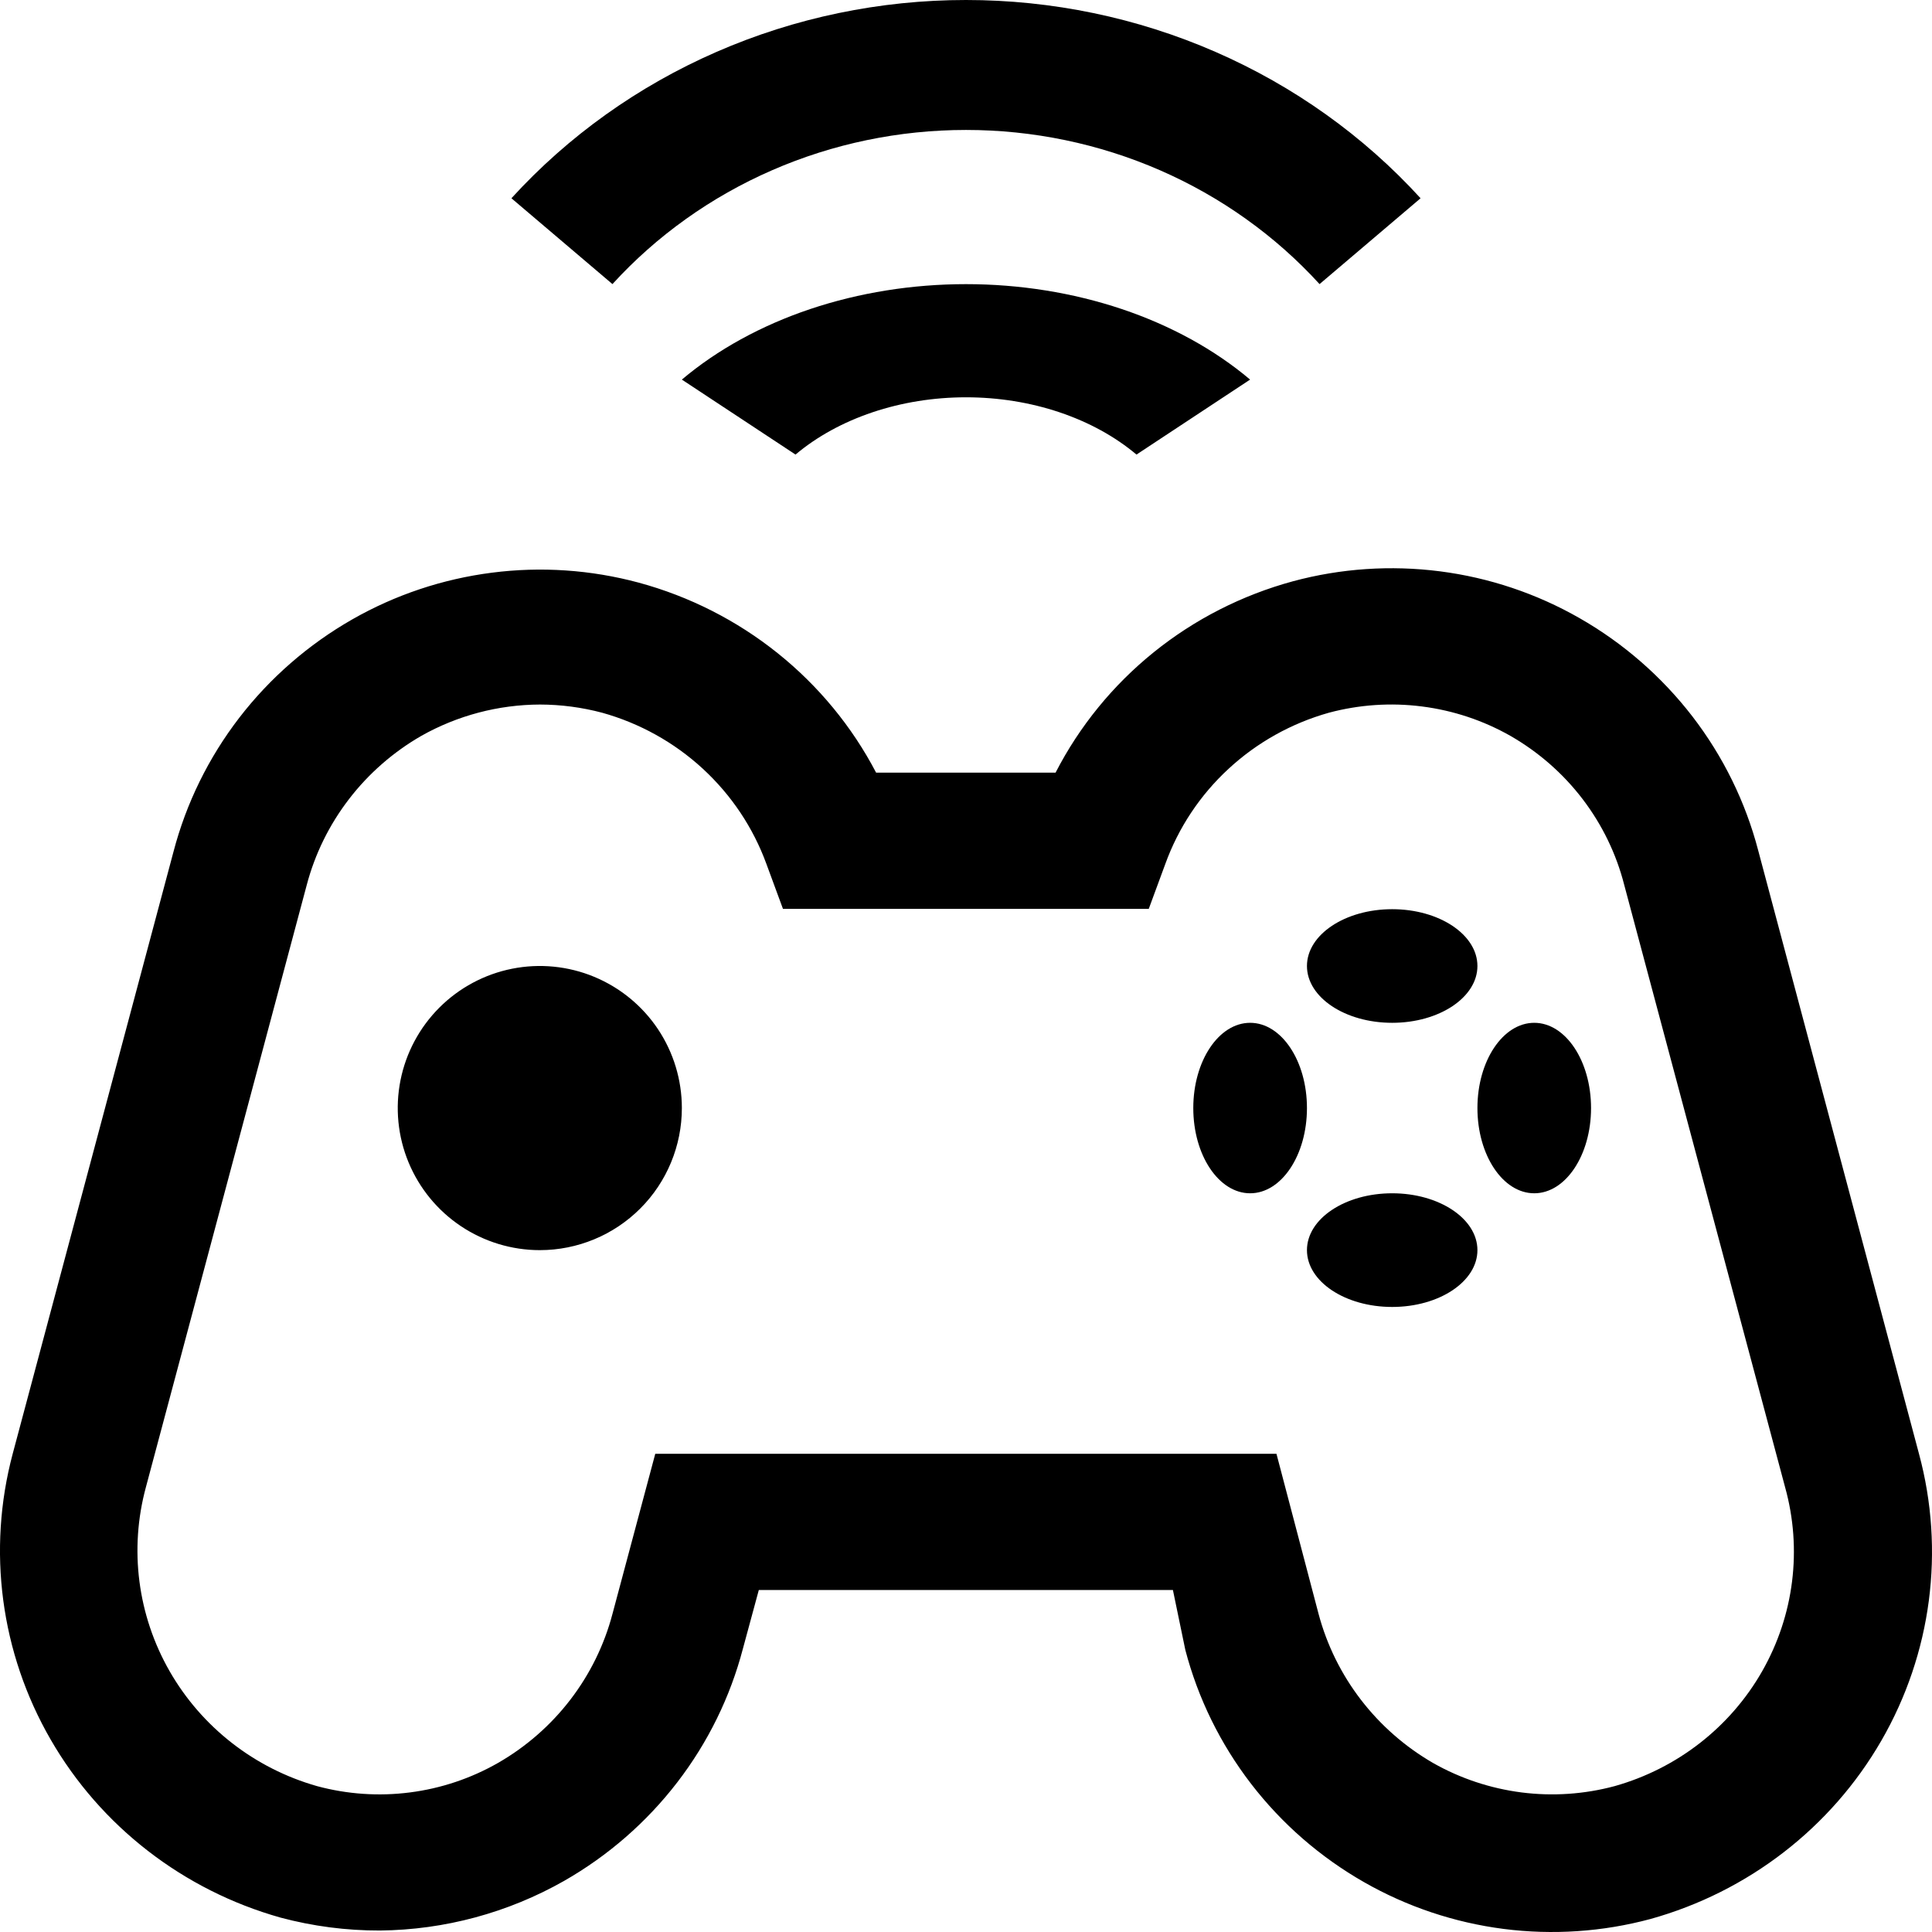 <svg width="42" height="42" viewBox="0 0 42 42" fill="none" xmlns="http://www.w3.org/2000/svg">
<path d="M8.259 41.968C7.529 41.97 6.802 41.875 6.098 41.687C3.984 41.092 2.19 39.703 1.102 37.818C0.013 35.933 -0.283 33.702 0.276 31.604L3.772 18.514C4.048 17.46 4.534 16.471 5.201 15.604C5.868 14.738 6.704 14.01 7.658 13.465C8.591 12.932 9.622 12.587 10.691 12.45C11.759 12.312 12.845 12.386 13.885 12.666C14.988 12.965 16.016 13.487 16.904 14.198C17.792 14.909 18.522 15.794 19.046 16.797H22.947C23.466 15.787 24.194 14.895 25.083 14.178C25.971 13.462 27.002 12.937 28.109 12.636C29.148 12.356 30.234 12.283 31.303 12.42C32.372 12.557 33.403 12.903 34.335 13.436C35.29 13.981 36.124 14.709 36.792 15.575C37.459 16.442 37.945 17.431 38.221 18.485L41.717 31.604C42.285 33.708 41.991 35.948 40.899 37.84C39.807 39.733 38.004 41.125 35.881 41.717C34.841 41.997 33.755 42.07 32.686 41.933C31.617 41.795 30.587 41.45 29.654 40.917C28.699 40.372 27.864 39.645 27.197 38.778C26.53 37.911 26.044 36.922 25.768 35.868L25.498 34.565H16.496L16.151 35.838C15.875 36.892 15.389 37.882 14.722 38.748C14.055 39.615 13.219 40.343 12.265 40.888C11.046 41.581 9.666 41.954 8.259 41.968ZM11.739 15.316C10.834 15.319 9.945 15.554 9.159 15.997C8.548 16.349 8.013 16.817 7.586 17.373C7.158 17.93 6.846 18.564 6.668 19.24L3.172 32.329C2.806 33.678 2.991 35.114 3.687 36.33C4.383 37.545 5.534 38.443 6.893 38.829C7.55 39.006 8.235 39.053 8.91 38.966C9.585 38.88 10.235 38.662 10.824 38.326C11.436 37.975 11.971 37.507 12.398 36.951C12.826 36.394 13.137 35.759 13.315 35.083L14.245 31.604H27.749L28.664 35.083C29.027 36.447 29.922 37.613 31.154 38.326C31.746 38.662 32.4 38.879 33.077 38.966C33.754 39.052 34.441 39.006 35.1 38.829C36.461 38.446 37.614 37.548 38.308 36.331C39.002 35.114 39.181 33.676 38.806 32.329L35.31 19.24C35.138 18.564 34.83 17.929 34.405 17.372C33.98 16.815 33.446 16.348 32.835 15.997C32.243 15.661 31.59 15.444 30.913 15.358C30.236 15.271 29.548 15.318 28.889 15.494C28.074 15.723 27.326 16.141 26.708 16.713C26.089 17.284 25.618 17.993 25.333 18.781L24.973 19.758H17.021L16.661 18.781C16.373 17.992 15.899 17.283 15.278 16.711C14.657 16.139 13.907 15.722 13.09 15.494C12.649 15.377 12.195 15.317 11.739 15.316Z" fill="black"/>
<path d="M11.735 27.177C11.124 27.177 10.527 26.995 10.02 26.656C9.512 26.317 9.116 25.834 8.882 25.27C8.648 24.706 8.587 24.085 8.706 23.486C8.825 22.887 9.12 22.336 9.552 21.904C9.983 21.473 10.534 21.178 11.133 21.059C11.732 20.94 12.353 21.001 12.917 21.235C13.481 21.469 13.964 21.865 14.303 22.372C14.642 22.88 14.823 23.477 14.823 24.088C14.823 24.907 14.498 25.693 13.919 26.272C13.34 26.851 12.554 27.177 11.735 27.177Z" fill="black"/>
<path d="M30.265 22.235C31.288 22.235 32.118 21.682 32.118 21C32.118 20.318 31.288 19.765 30.265 19.765C29.241 19.765 28.412 20.318 28.412 21C28.412 21.682 29.241 22.235 30.265 22.235Z" fill="black"/>
<path d="M30.265 28.412C31.288 28.412 32.118 27.859 32.118 27.177C32.118 26.494 31.288 25.941 30.265 25.941C29.241 25.941 28.412 26.494 28.412 27.177C28.412 27.859 29.241 28.412 30.265 28.412Z" fill="black"/>
<path d="M27.177 25.941C27.859 25.941 28.412 25.112 28.412 24.088C28.412 23.065 27.859 22.235 27.177 22.235C26.494 22.235 25.941 23.065 25.941 24.088C25.941 25.112 26.494 25.941 27.177 25.941Z" fill="black"/>
<path d="M33.353 25.941C34.035 25.941 34.588 25.112 34.588 24.088C34.588 23.065 34.035 22.235 33.353 22.235C32.671 22.235 32.118 23.065 32.118 24.088C32.118 25.112 32.671 25.941 33.353 25.941Z" fill="black"/>
<path d="M17.294 9.882L14.823 8.252C15.596 7.6 16.547 7.077 17.612 6.719C18.677 6.362 19.832 6.177 21 6.177C22.168 6.177 23.323 6.362 24.388 6.719C25.453 7.077 26.404 7.6 27.176 8.252L24.706 9.882C24.242 9.491 23.672 9.178 23.033 8.963C22.394 8.748 21.701 8.637 21 8.637C20.299 8.637 19.606 8.748 18.967 8.963C18.328 9.178 17.758 9.491 17.294 9.882Z" fill="black"/>
<path d="M28.686 6.176C27.725 5.123 26.542 4.279 25.217 3.701C23.891 3.123 22.454 2.825 21 2.825C19.546 2.825 18.109 3.123 16.784 3.701C15.458 4.279 14.275 5.123 13.314 6.176L11.118 4.31C12.354 2.955 13.875 1.87 15.579 1.127C17.283 0.384 19.131 0 21 0C22.869 0 24.718 0.384 26.421 1.127C28.125 1.87 29.646 2.955 30.882 4.31L28.686 6.176Z" fill="black"/>
</svg>
